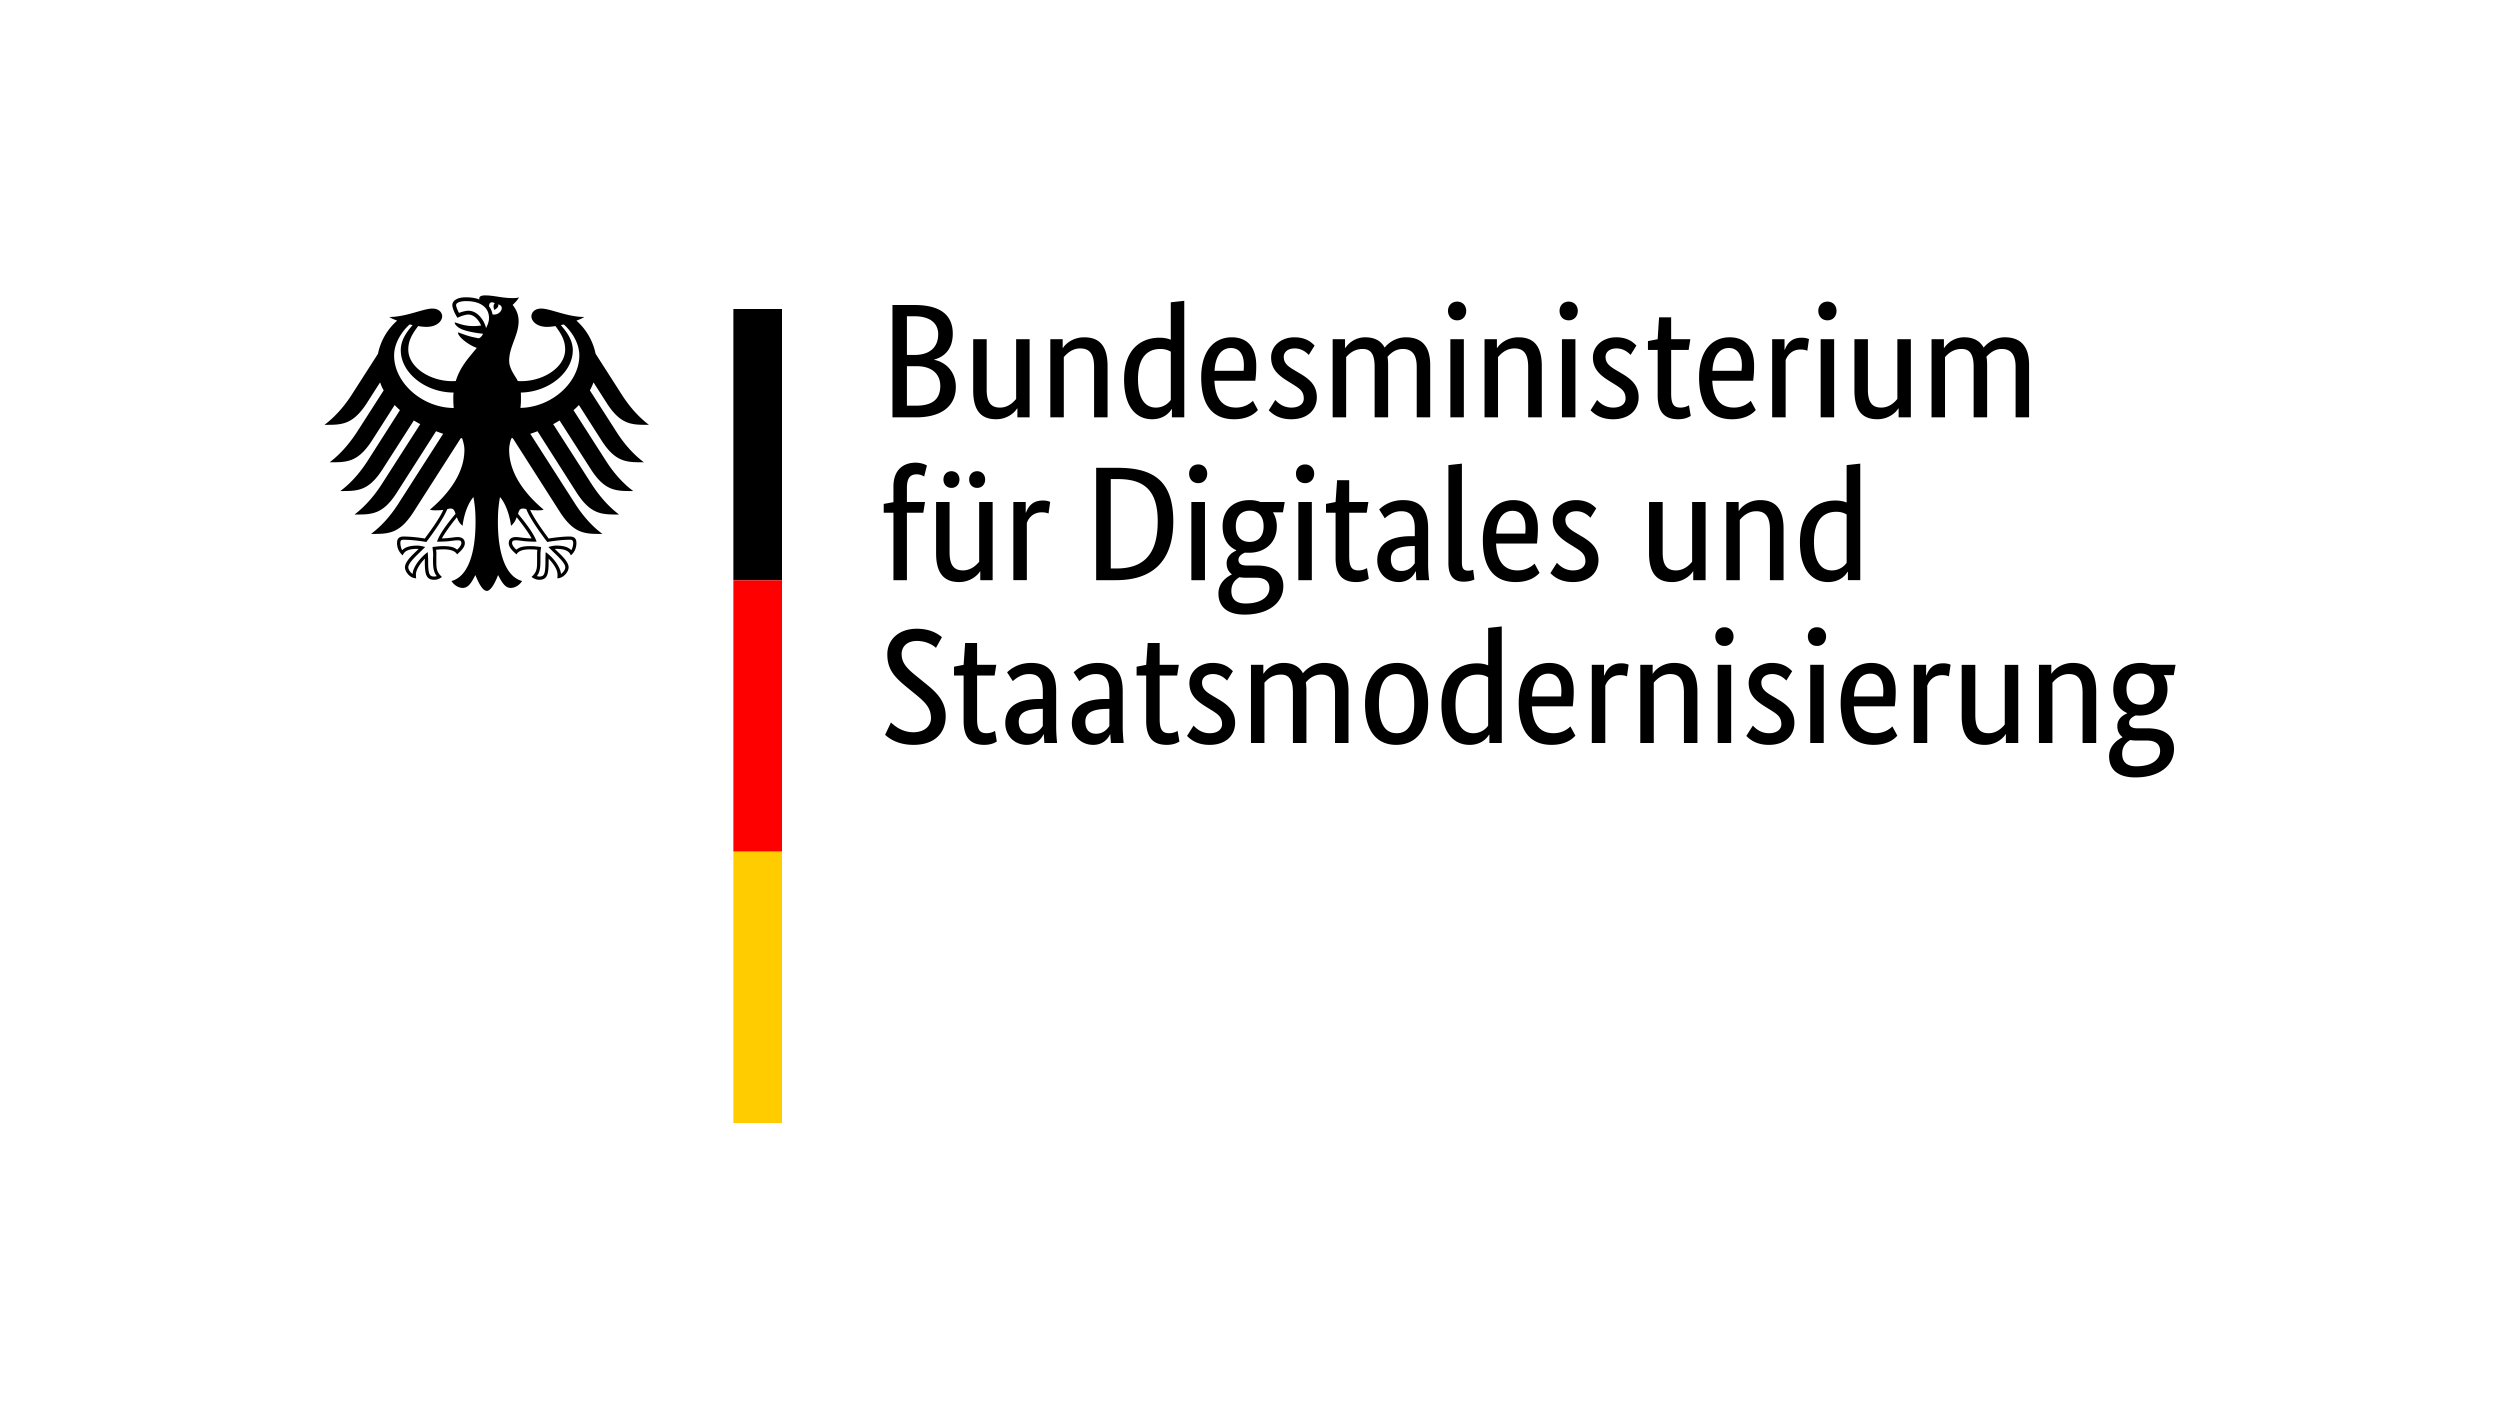 <svg xmlns="http://www.w3.org/2000/svg" width="239.87" height="136.11"><path d="M49.933 39.136c.04-.286.053-.586.053-.898 0-.17 0-.352-.013-.573 2.653-.04 4.986-1.914 4.986-4.062 0-1.093-.733-1.913-1.146-2.408.093-.026.186-.04.28-.065.386.325 1.493 1.497 1.493 2.981 0 2.578-2.64 4.973-5.653 5.025m-2.68-8.97c-.04-.299-.16-.56-.333-.78.013-.26.12-.508.56-.3-.24.234-.053.65-.053.65s.48-.22.373-.533c.72.17.2 1.107-.547.964m-.613 1.314a2.636 2.636 0 0 0-.56-1.08c-.226-.26-.613-.586-1.146-.586-.227 0-.627.104-.894.208-.093-.169-.28-.572-.28-.755 0-.195.334-.377.96-.377 1.374 0 2.2.599 2.2 1.627 0 .351-.147.677-.28.963m3.533 17.314c.16 0 .24.026.333.065.387 1.055 1.92 3.034 1.987 3.125l.013.013h.014c.386-.065 1.333-.209 2.133-.209h.026c.08 0 .187 0 .24.066.054.052.08.143.08.26 0 .195-.08.534-.186.677-.28-.3-.734-.443-1.467-.443-.213 0-.467.065-.613.104l-.053.013-.067.013.413.417c.653.625 1.213 1.172 1.213 1.536 0 .221-.213.508-.413.638-.053-.664-.733-1.562-1.413-2.057l-.053-.039-.014.234c0 .157-.013.39-.013.651 0 1.263-.133 1.458-.587 1.458-.066 0-.173-.026-.24-.039.254-.312.347-.716.347-1.419v-.599c0-.286.027-.494.053-.676l.014-.092-.067-.013c-.213-.026-.6-.078-.907-.078-.64 0-1.08.052-1.386.339-.213-.156-.427-.443-.427-.625 0-.26.174-.274.387-.274.12 0 .226.014.36.027.28.039.693.104 1.546.104h.054l-.014-.052c-.213-.612-.813-1.484-1.76-2.617.08-.3.16-.508.467-.508m-8.226 3.125-.026.052h.053c.853 0 1.266-.065 1.546-.104.147-.013.254-.027.36-.027.227 0 .387.014.387.274 0 .182-.213.469-.413.625-.32-.287-.76-.339-1.387-.339-.306 0-.693.052-.906.078h-.04l-.027.013.013.092c.014.182.054.39.054.676l-.014.274v.325c0 .703.107 1.107.36 1.42-.066.012-.173.038-.24.038-.453 0-.586-.195-.586-1.458 0-.26-.014-.494-.027-.65l-.013-.235-.054.04c-.666.494-1.36 1.392-1.4 2.056-.2-.13-.413-.417-.413-.638 0-.364.56-.911 1.2-1.536l.427-.417-.134-.026a2.368 2.368 0 0 0-.613-.104c-.72 0-1.173.143-1.466.443-.094-.143-.174-.482-.174-.677 0-.117.014-.208.067-.26.067-.066.16-.066.253-.066h.014c.8 0 1.76.144 2.133.209h.026l.014-.013c.066-.091 1.586-2.07 1.986-3.125a.75.75 0 0 1 .333-.065c.294 0 .374.209.467.508-.96 1.133-1.546 2.005-1.76 2.617M37.814 34.11c0-1.471 1.107-2.656 1.494-2.981.093.026.186.039.28.065-.414.495-1.134 1.315-1.134 2.408 0 2.174 2.373 4.062 5.066 4.062-.026.182-.026.377-.026.573 0 .325.013.625.04.91-3.04-.025-5.72-2.433-5.72-5.037m20.412 4.582c1.36 2.11 2.426 2.07 4.04 2.07-1.334-1.002-2.214-2.278-2.627-2.929l-2.493-3.892a5.804 5.804 0 0 0-1.84-3.177c.32-.117.587-.234.747-.351-1.627 0-3.24-.807-4.133-.807-.56 0-.934.325-.934.768.04.494.56.99 1.507.99.213 0 .493-.027.8-.079.52.703.933 1.34.933 2.252 0 1.706-2.08 3.033-4.2 3.033-.12 0-.226 0-.346-.013-.187-.416-.827-1.132-.827-1.94 0-1.353.907-2.46.907-3.8 0-.834-.413-1.354-.573-1.563.253-.234.533-.533.6-.729-.147.065-.32.078-.587.078-1.013 0-1.827-.26-2.64-.26-.453 0-.573.143-.573.273 0 .04 0 .092.013.118a3.39 3.39 0 0 0-.52-.144 4.713 4.713 0 0 0-.76-.065c-.973 0-1.32.404-1.32.742 0 .287.227.82.494 1.224.386-.195.84-.312 1.04-.312.52 0 .986.481 1.226 1.054-.346.04-.413.052-.76.052-.96 0-1.6-.338-1.733-.338-.013 0-.04.013-.04.026 0 .13.267.481.8.664.707.26 1.746.364 1.92.39 0 .026-.174.352-.373.417a.19.19 0 0 1-.12 0c-.734-.144-.934-.196-1.867-.547-.027-.013-.04.013-.04.039 0 .351.947 1.146 1.8 1.445-.72.885-1.6 1.796-2.013 3.176-.12.013-.24.013-.36.013-2.107 0-4.2-1.327-4.2-3.033 0-.911.427-1.549.947-2.252.293.052.573.078.786.078.96 0 1.48-.495 1.52-.99 0-.442-.373-.767-.946-.767-.88 0-2.493.807-4.133.807.173.117.44.234.76.351a5.725 5.725 0 0 0-1.84 3.177l-2.493 3.892c-.414.651-1.307 1.927-2.64 2.93 1.613 0 2.68.038 4.053-2.07l1.28-2.005c.093.26.2.52.346.768l-2.546 3.97c-.427.651-1.307 1.927-2.64 2.93 1.613 0 2.68.038 4.053-2.07l2.187-3.424c.16.169.333.338.506.494l-3.08 4.83c-.426.664-1.293 1.927-2.64 2.929 1.614 0 2.68.039 4.04-2.07l3.013-4.7c.2.118.4.235.614.352l-3.68 5.741c-.413.65-1.293 1.914-2.626 2.93 1.613 0 2.68.038 4.04-2.07l3.786-5.924c.226.091.453.17.68.247l-4.28 6.679c-.413.65-1.307 1.94-2.64 2.929 1.613 0 2.693.039 4.053-2.07l4.56-7.121c.04 0 .093.013.133.026.12.377.213.742.213 1.093 0 2.24-1.506 4.218-3.306 5.741.107.052.307.066.493.066.374 0 .614-.014.787-.04-.413.925-1.32 2.122-1.773 2.747a13.506 13.506 0 0 0-2.013-.195c-.587 0-.654.338-.654.638 0 .52.254.937.547 1.171.107-.26.32-.624 1.413-.624.027 0 .053 0 .107.013-.32.338-1.307 1.132-1.307 1.757 0 .417.467 1.055 1.08 1.055-.027-.144-.027-.26-.027-.352 0-.52.467-1.12.854-1.536v.26c0 1.211.106 1.77.906 1.77.387 0 .654-.208.734-.273-.507-.455-.534-.82-.534-1.497v-.599c.014-.156 0-.351-.026-.507.293-.04.4-.04.613-.04 0 0 1.12-.077 1.4.482.293-.273.746-.65.746-1.08 0-.274-.146-.586-.72-.586-.213 0-.906.13-1.48.13.16-.338.84-1.315 1.44-2.03.094.273.227.572.547.82.04-.456.307-1.914 1.04-2.76.093.573.2 1.158.2 2.395 0 3.02-.733 5.246-2.307 5.663.2.351.64.664 1.08.664.587 0 .894-.638 1.214-1.237.173.443.626 1.523 1.093 1.523.453 0 .92-1.08 1.08-1.523.32.599.64 1.237 1.213 1.237.453 0 .88-.313 1.093-.664-1.573-.417-2.32-2.643-2.32-5.663 0-1.237.107-1.822.2-2.395.734.846 1.014 2.304 1.054 2.76.306-.248.453-.547.546-.82.587.715 1.28 1.692 1.427 2.03-.574 0-1.254-.13-1.48-.13-.573 0-.707.312-.707.586 0 .43.44.807.747 1.08.266-.56 1.386-.481 1.386-.481.214 0 .334 0 .614.039-.027.156-.027.351-.027.507v.6c0 .676-.027 1.04-.533 1.496.093.065.36.274.746.274.787 0 .894-.56.894-1.77 0-.144.013-.13 0-.261.4.416.853 1.015.853 1.536 0 .091.013.208-.027.352.613 0 1.093-.638 1.093-1.055 0-.625-1-1.419-1.32-1.757.054-.013.094-.013.107-.013 1.093 0 1.32.364 1.427.624.293-.234.533-.65.533-1.171 0-.3-.067-.638-.653-.638-.56 0-1.414.091-2.013.195-.454-.625-1.347-1.822-1.774-2.747.174.026.414.04.787.04.187 0 .387-.014.507-.066-1.814-1.523-3.307-3.501-3.307-5.74 0-.352.08-.717.2-1.094.054-.013.094-.026.147-.026l4.546 7.12c1.373 2.11 2.44 2.07 4.053 2.07-1.333-.989-2.226-2.278-2.64-2.928l-4.28-6.679c.24-.078.467-.156.694-.247l3.773 5.923c1.373 2.11 2.44 2.07 4.053 2.07-1.347-1.015-2.213-2.278-2.64-2.929l-3.68-5.74c.214-.118.414-.235.614-.352l3.013 4.7c1.36 2.108 2.44 2.069 4.053 2.069-1.347-1.002-2.213-2.265-2.64-2.93l-3.093-4.829c.187-.156.36-.325.52-.494l2.186 3.423c1.36 2.11 2.44 2.07 4.053 2.07-1.346-1.002-2.226-2.278-2.64-2.929l-2.546-3.97c.133-.248.253-.508.347-.768zM70.366 29.646h4.666v26.036h-4.666z"/><path fill="red" d="M70.366 55.682h4.666v26.036h-4.666z"/><path fill="#fc0" d="M70.366 81.718h4.666v26.036h-4.666z"/><path d="M91.417 32.012c0-1.666-1.04-2.747-3.667-2.747h-2.12v10.779h2.254c2.64 0 3.826-1.237 3.826-2.916 0-1.445-.947-2.382-2.08-2.604v-.026c.96-.247 1.787-.989 1.787-2.486zm-1.4.052c0 1.237-.787 1.992-2.28 1.992h-.72v-3.71h.733c1.56 0 2.267.729 2.267 1.718zm.2 4.96c0 1.237-.707 1.9-2.333 1.9h-.867v-3.788h.947c1.44 0 2.253.742 2.253 1.888zm7.359 2.174h.04v.846h1.173v-7.498h-1.293v5.728c-.253.312-.76.833-1.546.833-.867 0-1.28-.495-1.28-1.732v-4.83h-1.294v4.921c0 2.031.84 2.76 2.2 2.76 1.173 0 1.853-.755 2-1.028zm6.066-5.767c.893 0 1.333.52 1.333 1.783v4.83h1.293v-4.92c0-2.032-.866-2.76-2.24-2.76-1.2 0-1.892.754-2.04 1.028h-.026v-.846h-1.186v7.498h1.293v-5.78c.267-.312.786-.833 1.573-.833zm7.253 5.676c-.907 0-1.707-.69-1.707-2.747 0-2.122.947-2.877 2.147-2.877.466 0 .773.13 1 .26v4.635c-.187.247-.627.729-1.44.729zm1.52.143h.026v.794h1.187V28.862l-1.293.143v3.593c-.24-.104-.6-.196-1.094-.196-1.626 0-3.386.977-3.386 3.997 0 2.734 1.227 3.827 2.68 3.827 1.213 0 1.733-.742 1.88-.976zm5.692-5.858c.814 0 1.24.612 1.24 1.64 0 .234-.013.43-.026.547h-2.787c.067-1.406.653-2.187 1.573-2.187zm2.587 5.949-.48-.885c-.174.169-.707.65-1.613.65-1.294 0-2-.832-2.08-2.577h3.92c.053-.364.093-.807.093-1.458 0-1.796-.894-2.708-2.347-2.708-1.6 0-2.933 1.185-2.933 3.84 0 2.826 1.213 4.023 3.16 4.023 1.453 0 2.08-.664 2.28-.885zm5.44-6.184c-.254-.247-.76-.794-1.947-.794-1.254 0-2.227.82-2.227 1.927 0 1.041.574 1.64 1.533 2.24l.48.299c.734.455 1.12.703 1.12 1.419 0 .481-.413.859-1.186.859-.827 0-1.307-.482-1.547-.73l-.626.99c.306.312.933.86 2.16.86 1.573 0 2.452-.912 2.452-2.11 0-1.106-.64-1.718-1.68-2.317l-.48-.286c-.693-.404-1.013-.716-1.013-1.276 0-.443.374-.807 1.054-.807.72 0 1.173.442 1.346.625zm4.612.326c.8 0 1.147.52 1.147 1.731v4.83h1.293v-5.025a4.7 4.7 0 0 0-.054-.781c.28-.338.76-.755 1.467-.755.867 0 1.333.52 1.333 1.731v4.83h1.293v-5.025c0-1.783-.8-2.656-2.333-2.656-1 0-1.706.573-2.04.99-.346-.664-.986-.99-1.853-.99a2.293 2.293 0 0 0-1.92 1.029h-.026v-.846h-1.187v7.498h1.294v-5.78c.226-.26.72-.781 1.586-.781zm9.066-2.747c.52 0 .866-.377.866-.911 0-.508-.346-.885-.866-.885s-.88.377-.88.885c0 .534.36.911.88.911zm.64 1.81h-1.293v7.498h1.293zm4.853.885c.893 0 1.32.52 1.32 1.783v4.83h1.306v-4.92c0-2.032-.867-2.76-2.24-2.76-1.2 0-1.893.754-2.04 1.028h-.026v-.846h-1.187v7.498h1.293v-5.78c.254-.312.787-.833 1.574-.833zm5.212-2.695c.507 0 .867-.377.867-.911 0-.508-.36-.885-.867-.885-.533 0-.88.377-.88.885 0 .534.347.911.88.911zm.64 1.81h-1.293v7.498h1.293zm5.853.611c-.253-.247-.76-.794-1.946-.794-1.254 0-2.227.82-2.227 1.927 0 1.041.573 1.64 1.533 2.24l.48.299c.734.455 1.12.703 1.12 1.419 0 .481-.413.859-1.186.859-.827 0-1.307-.482-1.547-.73l-.626.99c.306.312.933.86 2.16.86 1.572 0 2.452-.912 2.452-2.11 0-1.106-.64-1.718-1.68-2.317l-.48-.286c-.693-.404-1.013-.716-1.013-1.276 0-.443.374-.807 1.054-.807.72 0 1.173.442 1.346.625zm5.213 6.744-.173-1.016c-.12.079-.414.222-.8.222-.654 0-.907-.313-.907-1.38v-4.153h1.68l.16-1.028h-1.84V30.45h-1.16l-.133 2.096-.933.182v.846h.933v4.335c0 1.653.666 2.317 1.973 2.317.693 0 1.093-.247 1.2-.325zm3.653-6.51c.813 0 1.253.613 1.253 1.641 0 .234-.027.43-.04.547h-2.786c.066-1.406.666-2.187 1.573-2.187zm2.586 5.95-.48-.885c-.173.169-.693.65-1.613.65-1.293 0-2-.832-2.08-2.577h3.92c.053-.364.093-.807.093-1.458 0-1.796-.893-2.708-2.346-2.708-1.6 0-2.933 1.185-2.933 3.84 0 2.826 1.226 4.023 3.16 4.023 1.453 0 2.08-.664 2.28-.885zm5.106-6.808c-.12-.052-.333-.13-.706-.13-.973 0-1.387.56-1.613 1.158h-.027v-1.015h-1.187v7.498h1.294V34.55c.2-.507.626-1.015 1.44-1.015.36 0 .573.091.64.117zm1.774-1.797c.52 0 .866-.377.866-.911 0-.508-.346-.885-.866-.885s-.88.377-.88.885c0 .534.36.911.88.911zm.64 1.81h-1.294v7.498h1.294zm6.146 6.652h.04v.846h1.173v-7.498h-1.293v5.728c-.254.312-.76.833-1.547.833-.867 0-1.28-.495-1.28-1.732v-4.83h-1.293v4.921c0 2.031.84 2.76 2.2 2.76 1.173 0 1.853-.755 2-1.028zm6.079-5.715c.8 0 1.16.52 1.16 1.731v4.83h1.293v-5.025c0-.286-.013-.547-.067-.781.294-.338.774-.755 1.467-.755.866 0 1.333.52 1.333 1.731v4.83h1.293v-5.025c0-1.783-.8-2.656-2.333-2.656-.986 0-1.693.573-2.026.99-.36-.664-1-.99-1.867-.99a2.293 2.293 0 0 0-1.92 1.029h-.026v-.846h-1.187v7.498h1.293v-5.78c.227-.26.72-.781 1.587-.781zM88.59 49.196l.16-1.029h-1.733v-1.34c0-.99.333-1.315.947-1.315.333 0 .573.13.706.208l.267-1.055c-.12-.078-.547-.273-1.08-.273-1.147 0-2.133.65-2.133 2.291v1.497l-.933.17v.846h.933v6.47h1.293v-6.47zm5.933-3.19c0-.481-.333-.794-.773-.794-.427 0-.76.313-.76.794 0 .495.333.807.76.807.44 0 .773-.312.773-.807zm-2.466 0c0-.481-.334-.794-.76-.794-.44 0-.774.313-.774.794 0 .495.334.807.774.807.426 0 .76-.312.76-.807zm1.973 8.813h.026v.847h1.187v-7.499H93.95v5.728c-.254.313-.774.833-1.56.833-.853 0-1.28-.494-1.28-1.731v-4.83h-1.293v4.921c0 2.03.853 2.76 2.213 2.76 1.16 0 1.853-.755 2-1.029zm6.732-6.665a1.735 1.735 0 0 0-.706-.13c-.973 0-1.387.56-1.613 1.159h-.027v-1.016h-1.187v7.499h1.294v-5.494c.186-.508.626-1.015 1.44-1.015.346 0 .573.09.64.117zm6.333 7.512c3.373 0 5.48-1.706 5.48-5.65 0-3.71-1.72-5.13-5.32-5.13h-2.08v10.78zm.16-9.699c2.453 0 3.826 1.003 3.826 4.049 0 3.293-1.44 4.53-3.986 4.53h-.52v-8.579zm7.72.39c.506 0 .853-.377.853-.91 0-.508-.347-.886-.854-.886-.533 0-.88.378-.88.885 0 .534.347.912.88.912zm.64 1.81h-1.307v7.499h1.306zm5.625 2.33c0 1.08-.613 1.498-1.346 1.498-.707 0-1.32-.417-1.32-1.498s.613-1.497 1.36-1.497c.693 0 1.306.417 1.306 1.497zm1.893 5.741c0-1.419-1.093-1.978-2.546-1.978h-.973c-.56 0-.787-.222-.787-.534 0-.39.36-.586.627-.703.12.013.253.013.4.013 1.493 0 2.653-.95 2.653-2.539 0-.507-.133-.976-.373-1.34h.96l.173-.99h-2.333a2.66 2.66 0 0 0-1.027-.182c-1.44 0-2.6.82-2.6 2.512 0 1.185.52 1.94 1.307 2.292v.039c-.187.09-.92.403-.92 1.21 0 .469.173.82.493 1.055v.026c-.36.182-1.28.716-1.28 1.822 0 1.302.88 2.031 2.507 2.031 2.28 0 3.72-1.12 3.72-2.734zm-3.626 1.667c-.906 0-1.36-.417-1.36-1.211 0-.742.427-1.107.787-1.315.173.04.387.052.6.052h.973c.787 0 1.293.287 1.293 1.003 0 .768-.72 1.47-2.293 1.47zm5.72-11.547c.506 0 .866-.378.866-.912 0-.507-.36-.885-.866-.885-.534 0-.88.378-.88.885 0 .534.346.912.88.912zm.64 1.81h-1.294v7.498h1.294zm5.466 7.354-.174-1.015a1.571 1.571 0 0 1-.8.221c-.653 0-.906-.312-.906-1.38v-4.152h1.68l.16-1.029h-1.84v-2.096h-1.16l-.147 2.096-.92.182v.847h.92v4.335c0 1.653.68 2.317 1.987 2.317.693 0 1.093-.247 1.2-.326zm4.413-4.074h-.4c-1.734 0-3.2.573-3.2 2.317 0 1.21.88 2.083 2.053 2.083.973 0 1.44-.638 1.613-1.016h.04c.014.378.027.612.04.834h1.24c-.04-.209-.107-.925-.107-1.563V50.68c0-1.888-.826-2.695-2.4-2.695-1.226 0-1.96.573-2.292.898l.533.846c.293-.247.8-.677 1.573-.677.827 0 1.307.417 1.307 1.68zm0 .937v1.653c-.16.235-.52.742-1.28.742-.64 0-1.014-.39-1.014-1.158 0-.833.654-1.172 1.88-1.224zm4.52-7.902-1.294.143v9.4c0 1.327.586 1.783 1.453 1.783.573 0 .907-.143 1.04-.208l-.12-.938c-.08.04-.24.091-.48.091-.44 0-.6-.208-.6-.833zm4.865 4.53c.814 0 1.24.612 1.24 1.64 0 .235-.013.43-.027.547h-2.786c.067-1.406.653-2.187 1.573-2.187zm2.587 5.95-.48-.886c-.174.17-.707.651-1.613.651-1.294 0-2-.833-2.08-2.577h3.92c.04-.365.093-.807.093-1.458 0-1.797-.894-2.708-2.347-2.708-1.6 0-2.933 1.185-2.933 3.84 0 2.825 1.213 4.023 3.147 4.023 1.466 0 2.08-.664 2.293-.885zm5.44-6.184c-.254-.247-.774-.794-1.947-.794-1.254 0-2.227.82-2.227 1.927 0 1.041.573 1.64 1.533 2.239l.48.3c.734.455 1.12.702 1.12 1.418 0 .482-.413.86-1.186.86-.827 0-1.307-.482-1.547-.73l-.626.99c.306.312.933.859 2.16.859 1.573 0 2.452-.911 2.452-2.11 0-1.106-.64-1.717-1.68-2.316l-.48-.287c-.693-.403-1.013-.716-1.013-1.275 0-.443.374-.808 1.054-.808.72 0 1.173.443 1.346.625zm9.278 6.04h.027v.847h1.186v-7.499h-1.293v5.728c-.253.313-.773.833-1.546.833-.867 0-1.28-.494-1.28-1.731v-4.83h-1.307v4.921c0 2.03.854 2.76 2.213 2.76 1.174 0 1.854-.755 2-1.029zm6.066-5.767c.893 0 1.32.521 1.32 1.784v4.83h1.307v-4.921c0-2.031-.867-2.76-2.24-2.76-1.2 0-1.893.755-2.04 1.028h-.027v-.846h-1.186v7.499h1.293v-5.78c.253-.313.787-.834 1.573-.834zm7.24 5.676c-.894 0-1.694-.69-1.694-2.746 0-2.122.947-2.877 2.147-2.877.466 0 .773.13.986.26v4.634a1.709 1.709 0 0 1-1.44.73zm1.52.144h.04v.794h1.186V44.483l-1.307.143v3.593c-.24-.104-.586-.195-1.08-.195-1.64 0-3.4.976-3.4 3.997 0 2.733 1.24 3.827 2.694 3.827 1.213 0 1.733-.742 1.866-.976zM90.377 61.133c-.24-.182-.947-.807-2.413-.807-1.734 0-2.827 1.055-2.827 2.447 0 1.484.694 2.2 1.92 3.203l.893.729c.92.768 1.374 1.276 1.374 2.213 0 .729-.614 1.34-1.694 1.34-1.133 0-1.88-.69-2.146-.937l-.56 1.185c.32.287 1.146.963 2.733.963 1.986 0 3.08-1.106 3.08-2.746 0-1.406-.827-2.252-1.867-3.086l-.893-.729c-1-.794-1.467-1.327-1.467-2.16 0-.678.494-1.25 1.454-1.25 1.026 0 1.666.494 1.84.664zm5.266 10.011-.173-1.015a1.571 1.571 0 0 1-.8.22c-.654 0-.92-.312-.92-1.379v-4.153h1.68l.16-1.028h-1.84v-2.096h-1.147l-.146 2.096-.92.182v.846h.92v4.335c0 1.654.68 2.317 1.986 2.317.693 0 1.093-.247 1.2-.325zm4.413-4.075h-.4c-1.747 0-3.2.573-3.2 2.318 0 1.21.88 2.082 2.053 2.082.973 0 1.44-.637 1.613-1.015h.027c.027.378.04.612.053.833h1.227a14.984 14.984 0 0 1-.093-1.562v-3.424c0-1.887-.827-2.694-2.4-2.694-1.227 0-1.96.572-2.307.898l.547.846c.293-.247.8-.677 1.573-.677.827 0 1.307.417 1.307 1.68zm0 .938v1.653c-.16.234-.52.742-1.28.742-.64 0-1.027-.39-1.027-1.159 0-.833.667-1.171 1.893-1.223zm6.386-.938h-.4c-1.747 0-3.2.573-3.2 2.318 0 1.21.88 2.082 2.053 2.082.974 0 1.44-.637 1.613-1.015h.027c.013.378.04.612.053.833h1.227a14.984 14.984 0 0 1-.093-1.562v-3.424c0-1.887-.827-2.694-2.4-2.694-1.227 0-1.973.572-2.307.898l.547.846c.293-.247.8-.677 1.573-.677.827 0 1.307.417 1.307 1.68zm0 .938v1.653c-.16.234-.533.742-1.28.742-.64 0-1.027-.39-1.027-1.159 0-.833.654-1.171 1.894-1.223zm6.72 3.137-.174-1.015a1.571 1.571 0 0 1-.8.22c-.653 0-.92-.312-.92-1.379v-4.153h1.68l.16-1.028h-1.84v-2.096h-1.147l-.146 2.096-.92.182v.846h.92v4.335c0 1.654.68 2.317 1.986 2.317.694 0 1.093-.247 1.2-.325zm5.132-6.743c-.253-.248-.76-.794-1.947-.794-1.253 0-2.226.82-2.226 1.926 0 1.042.573 1.64 1.533 2.24l.48.299c.733.455 1.12.703 1.12 1.419 0 .481-.413.859-1.187.859-.826 0-1.306-.482-1.546-.73l-.627.99c.307.313.934.86 2.16.86 1.573 0 2.453-.912 2.453-2.11 0-1.106-.64-1.718-1.68-2.317l-.48-.286c-.693-.404-1.013-.716-1.013-1.276 0-.442.374-.807 1.053-.807.72 0 1.174.443 1.347.625zm4.613.325c.8 0 1.146.52 1.146 1.732v4.83h1.294v-5.026a4.7 4.7 0 0 0-.054-.78c.28-.34.76-.756 1.467-.756.866 0 1.333.52 1.333 1.732v4.83h1.293v-5.026c0-1.783-.8-2.655-2.333-2.655-1 0-1.706.572-2.04.989-.346-.664-.986-.99-1.853-.99a2.293 2.293 0 0 0-1.92 1.029h-.026v-.846h-1.187v7.498h1.293v-5.78c.227-.26.72-.78 1.587-.78zm8.066 2.812c0 2.812 1.293 3.931 2.986 3.931 1.68 0 3.066-1.132 3.066-3.931 0-2.76-1.293-3.931-2.986-3.931-1.653 0-3.066 1.171-3.066 3.931zm4.72 0c0 1.979-.627 2.812-1.68 2.812-1.067 0-1.707-.833-1.707-2.812s.626-2.864 1.68-2.864c1.066 0 1.706.885 1.706 2.864zm5.652 2.812c-.893 0-1.693-.69-1.693-2.747 0-2.122.946-2.877 2.146-2.877.467 0 .774.13.987.26v4.635a1.709 1.709 0 0 1-1.44.729zm1.52.143h.04v.794h1.186V60.105l-1.306.143v3.593c-.24-.104-.587-.195-1.08-.195-1.64 0-3.4.976-3.4 3.996 0 2.734 1.24 3.827 2.693 3.827 1.214 0 1.733-.742 1.867-.976zm5.706-5.858c.813 0 1.24.612 1.24 1.64 0 .235-.014.43-.027.547h-2.786c.066-1.406.653-2.187 1.573-2.187zm2.586 5.95-.48-.886c-.173.17-.706.65-1.613.65-1.293 0-2-.832-2.08-2.577h3.92c.04-.364.093-.807.093-1.458 0-1.796-.893-2.707-2.346-2.707-1.6 0-2.933 1.184-2.933 3.84 0 2.825 1.213 4.022 3.146 4.022 1.467 0 2.08-.663 2.293-.885zm5.106-6.81a1.735 1.735 0 0 0-.706-.13c-.973 0-1.387.56-1.613 1.16h-.04v-1.016h-1.174v7.498h1.294v-5.493c.186-.508.626-1.016 1.44-1.016.346 0 .573.091.64.117zm3.987.9c.893 0 1.32.52 1.32 1.783v4.83h1.293v-4.922c0-2.03-.853-2.76-2.24-2.76-1.2 0-1.88.756-2.026 1.029h-.027v-.846h-1.187v7.498h1.294v-5.78c.253-.312.786-.833 1.573-.833zm5.213-2.696c.506 0 .866-.377.866-.91 0-.509-.36-.886-.866-.886-.534 0-.88.377-.88.885 0 .534.346.911.88.911zm.64 1.81h-1.294v7.498h1.293zm5.852.612c-.253-.248-.773-.794-1.946-.794-1.253 0-2.227.82-2.227 1.926 0 1.042.574 1.64 1.534 2.24l.48.299c.733.455 1.12.703 1.12 1.419 0 .481-.414.859-1.187.859-.827 0-1.307-.482-1.547-.73l-.626.99c.306.313.933.86 2.16.86 1.573 0 2.453-.912 2.453-2.11 0-1.106-.64-1.718-1.68-2.317l-.48-.286c-.693-.404-1.013-.716-1.013-1.276 0-.442.373-.807 1.053-.807.72 0 1.173.443 1.346.625zm2.387-2.422c.506 0 .866-.377.866-.91 0-.509-.36-.886-.866-.886-.534 0-.88.377-.88.885 0 .534.346.911.88.911zm.64 1.81h-1.294v7.498h1.294zm4.48.846c.812 0 1.239.612 1.239 1.64 0 .235-.013.43-.027.547h-2.786c.067-1.406.653-2.187 1.573-2.187zm2.586 5.95-.48-.886c-.174.17-.707.65-1.614.65-1.293 0-2-.832-2.08-2.577h3.92c.054-.364.094-.807.094-1.458 0-1.796-.894-2.707-2.347-2.707-1.6 0-2.933 1.184-2.933 3.84 0 2.825 1.213 4.022 3.16 4.022 1.453 0 2.08-.663 2.28-.885zm5.106-6.81a1.735 1.735 0 0 0-.707-.13c-.973 0-1.386.56-1.613 1.16h-.027v-1.016h-1.186v7.498h1.293v-5.493c.187-.508.627-1.016 1.44-1.016.346 0 .573.091.64.117zm5.28 6.666h.026v.846h1.186V63.79h-1.293v5.728c-.253.312-.773.833-1.546.833-.867 0-1.28-.495-1.28-1.731v-4.83h-1.307v4.92c0 2.031.854 2.76 2.213 2.76 1.174 0 1.854-.755 2-1.028zm6.065-5.767c.893 0 1.32.52 1.32 1.784v4.83h1.307v-4.922c0-2.03-.867-2.76-2.24-2.76-1.2 0-1.893.756-2.04 1.029h-.027v-.846h-1.186v7.498h1.293v-5.78c.253-.312.787-.833 1.573-.833zm8.2 1.445c0 1.08-.6 1.497-1.334 1.497-.706 0-1.333-.416-1.333-1.497s.627-1.497 1.36-1.497c.706 0 1.306.417 1.306 1.497zm1.893 5.741c0-1.419-1.094-1.979-2.547-1.979h-.973c-.56 0-.787-.221-.787-.533 0-.391.374-.586.627-.703.133.013.253.013.4.013 1.506 0 2.653-.95 2.653-2.539 0-.508-.12-.976-.36-1.34h.96l.173-.99h-2.333a2.706 2.706 0 0 0-1.026-.182c-1.44 0-2.614.82-2.614 2.512 0 1.185.534 1.94 1.32 2.291v.04c-.2.09-.933.403-.933 1.21 0 .469.173.82.493 1.054v.026c-.346.183-1.28.716-1.28 1.823 0 1.302.88 2.03 2.52 2.03 2.267 0 3.707-1.119 3.707-2.733zm-3.613 1.666c-.92 0-1.36-.416-1.36-1.21 0-.742.413-1.107.786-1.315.174.039.374.052.587.052h.973c.787 0 1.293.286 1.293 1.002 0 .768-.72 1.471-2.28 1.471z"/></svg>